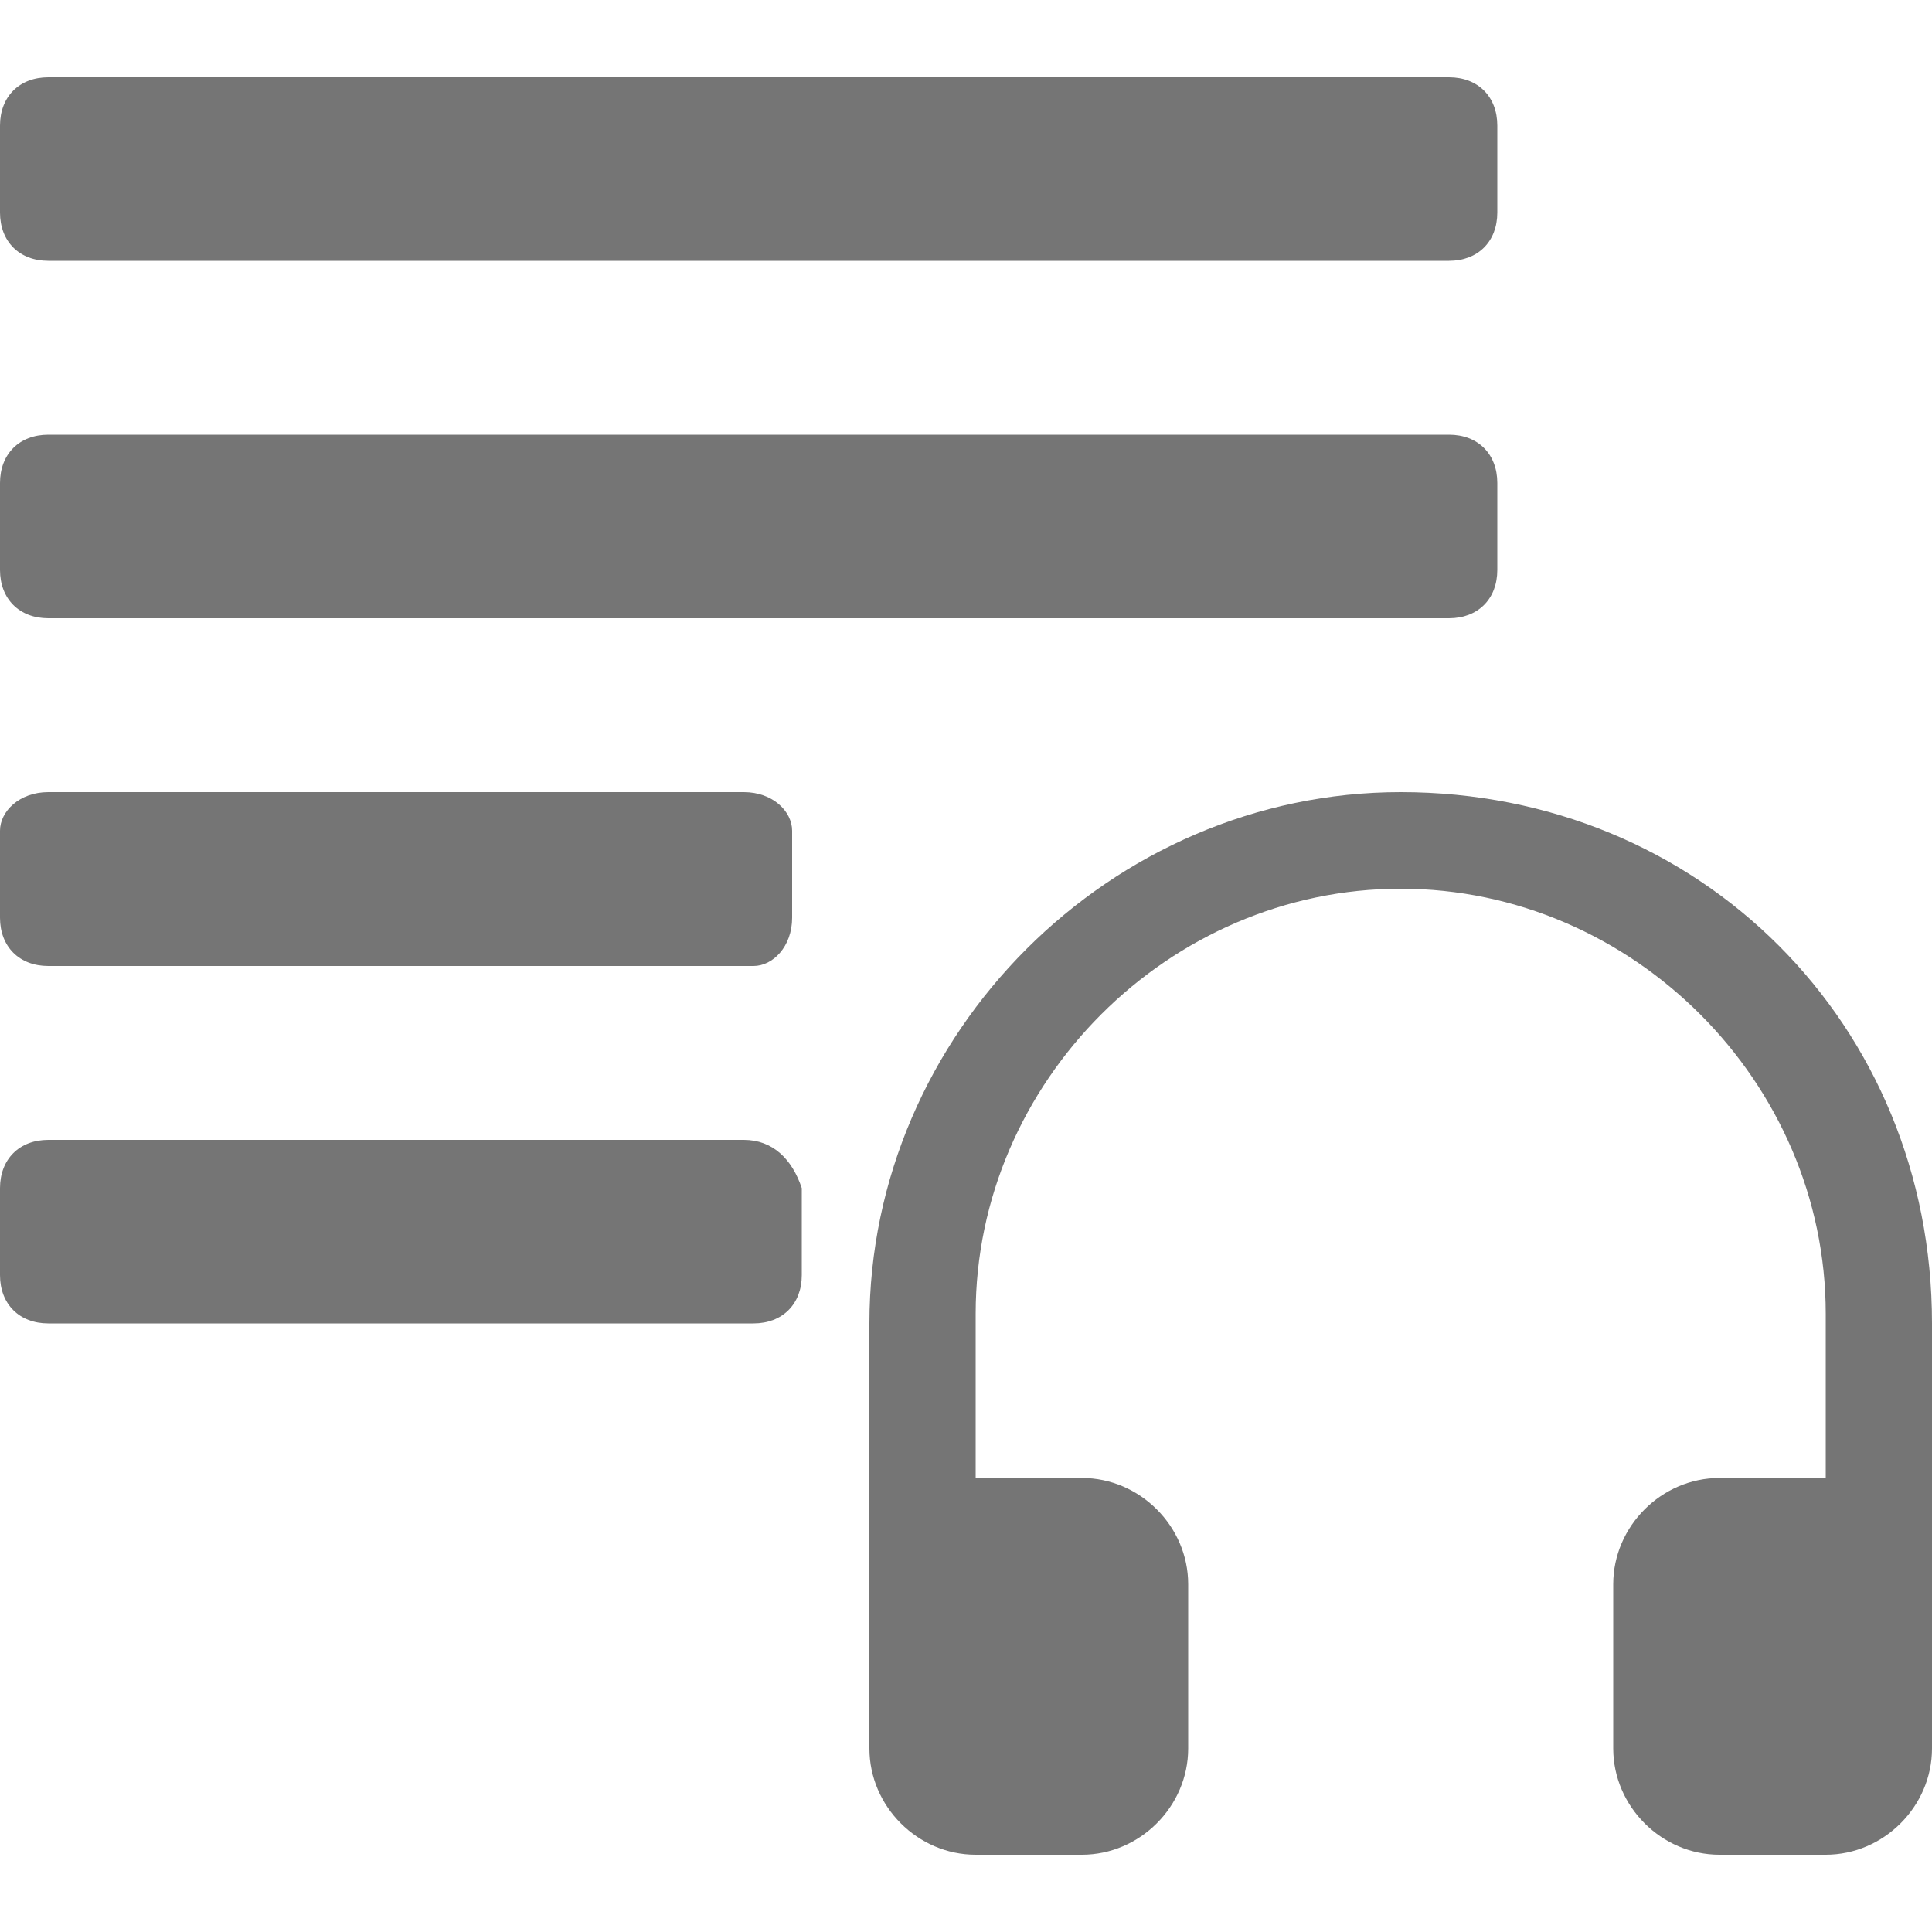 <?xml version="1.0" encoding="utf-8"?>
<svg version="1.1" id="Calque_1" xmlns="http://www.w3.org/2000/svg" xmlns:xlink="http://www.w3.org/1999/xlink" x="0px" y="0px"
	 viewBox="0 0 20 20" style="enable-background:new 0 0 20 20;" xml:space="preserve">
<g fill="none" fill-rule="evenodd">
	<path fill="#757575" d="M15,0.8H0.5C0.2,0.8,0,1,0,1.3v0.9c0,0.3,0.2,0.5,0.5,0.5H15c0.3,0,0.5-0.2,0.5-0.5V1.3
		C15.5,1,15.3,0.8,15,0.8z"/>
	<path fill="#757575" d="M15,4.5H0.5C0.2,4.5,0,4.7,0,5v0.9c0,0.3,0.2,0.5,0.5,0.5H15c0.3,0,0.5-0.2,0.5-0.5V5
		C15.5,4.7,15.3,4.5,15,4.5z"/>
	<path fill="#757575" d="M7.7,8.2H0.5C0.2,8.2,0,8.4,0,8.6v0.9C0,9.8,0.2,10,0.5,10h7.3C8,10,8.2,9.8,8.2,9.5V8.6
		C8.2,8.4,8,8.2,7.7,8.2z"/>
	<path fill="#757575" d="M7.7,11.8H0.5C0.2,11.8,0,12,0,12.3v0.9c0,0.3,0.2,0.5,0.5,0.5h7.3c0.3,0,0.5-0.2,0.5-0.5v-0.9
		C8.2,12,8,11.8,7.7,11.8z"/>
	<path fill="#757575" d="M14.5,8.2c-3,0-5.5,2.5-5.5,5.5v4.4c0,0.6,0.5,1.1,1.1,1.1h1.1c0.6,0,1.1-0.5,1.1-1.1v-1.7
		c0-0.6-0.5-1.1-1.1-1.1h-1.1v-1.7c0-2.4,2-4.4,4.4-4.4s4.4,2,4.4,4.4v1.7h-1.1c-0.6,0-1.1,0.5-1.1,1.1v1.7c0,0.6,0.5,1.1,1.1,1.1
		h1.1c0.6,0,1.1-0.5,1.1-1.1v-4.4C20,10.6,17.6,8.2,14.5,8.2z"/>
</g>
</svg>
